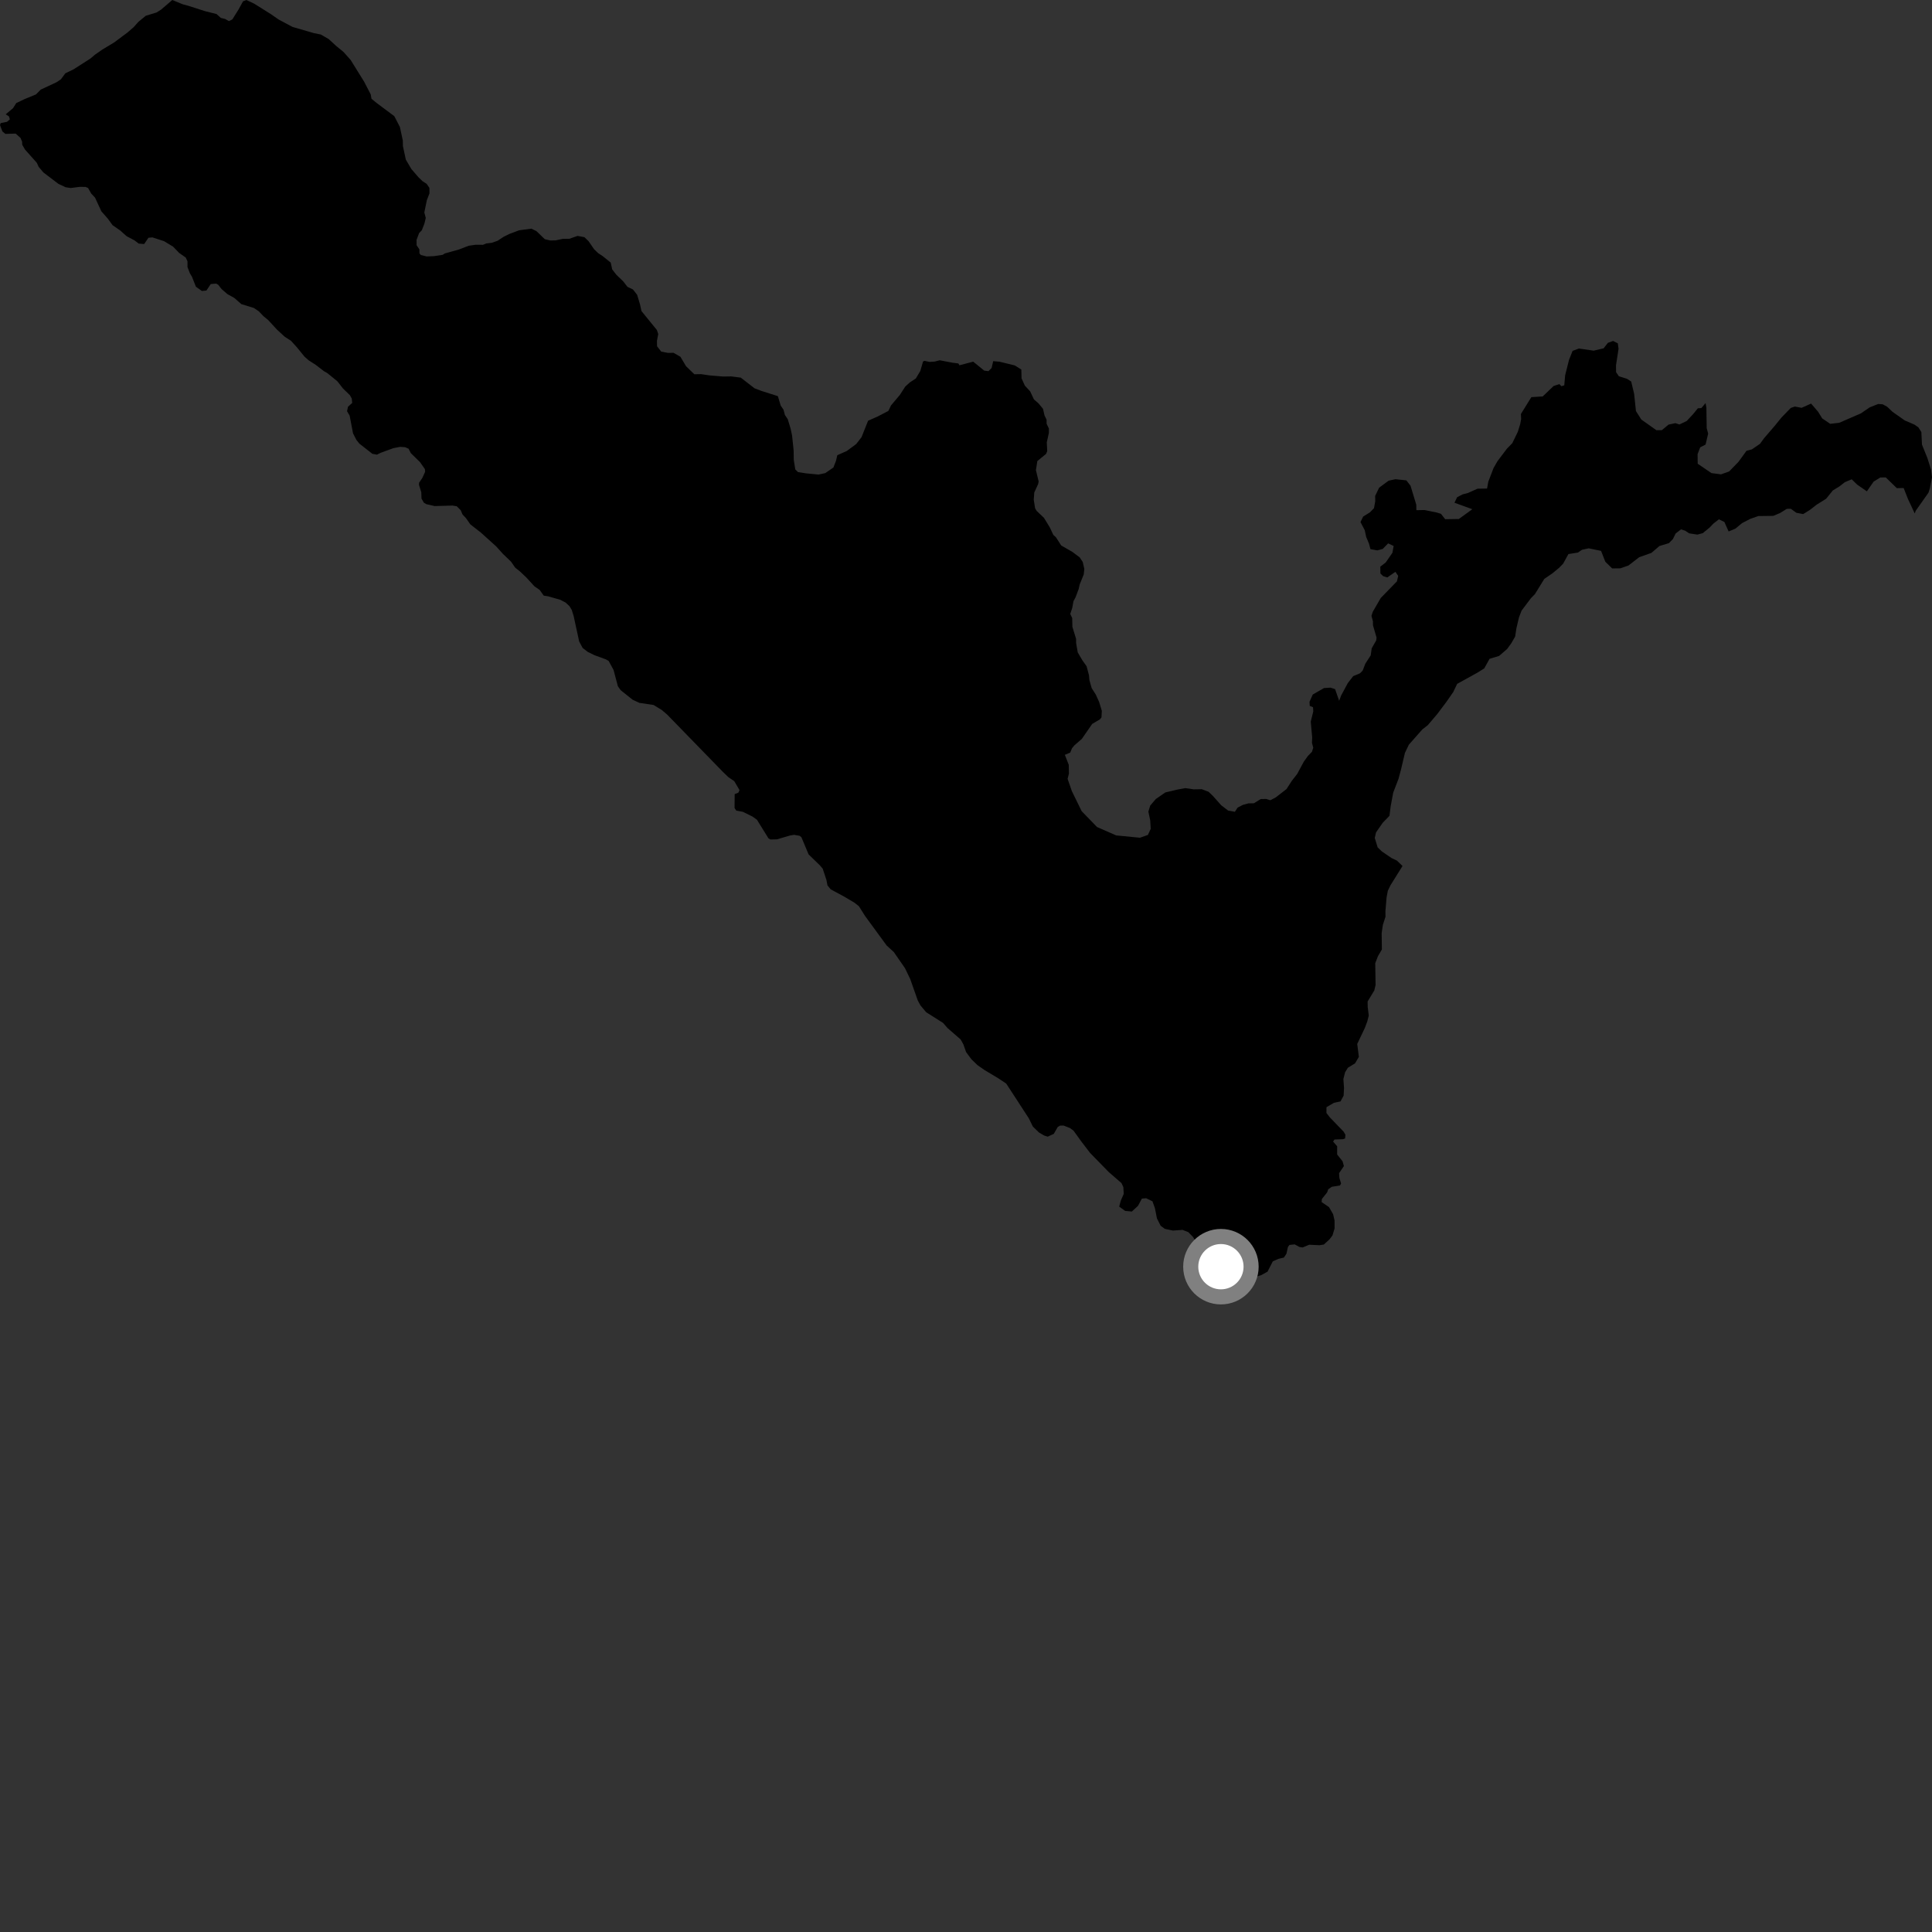 <?xml version="1.0" encoding="utf-8" ?>
<svg baseProfile="full" height="1024" version="1.1" width="1024" xmlns="http://www.w3.org/2000/svg" xmlns:ev="http://www.w3.org/2001/xml-events" xmlns:xlink="http://www.w3.org/1999/xlink"><rect width="100%" height="100%" fill="#333333" stroke="none"/><defs /><polygon fill="black" points="558.29,283.529 556.432,279.551 553.33,274.473 549.439,270.776 548.619,269.383 547.914,264.889 548.189,261.042 550.235,256.542 550.502,255.158 549.059,249.192 549.805,244.379 554.44,240.572 555.046,239.103 554.815,234.479 555.919,229.482 555.926,227.121 554.725,224.594 554.701,222.428 553.65,220.301 552.805,216.661 550.397,213.764 548.022,211.714 545.994,207.412 543.206,204.405 541.441,200.536 541.322,195.847 537.831,193.674 529.755,191.708 526.412,191.426 525.575,195.053 523.9,196.721 521.666,196.44 515.816,191.686 508.518,193.607 507.962,192.634 504.888,192.253 498.067,190.948 495.365,191.647 492.666,191.812 489.963,191.253 489.241,191.604 487.776,196.638 485.405,200.595 482.168,202.735 479.811,204.889 476.903,209.367 472.243,214.893 470.844,217.807 465.127,220.776 460.103,223.002 456.626,231.721 453.795,235.358 448.799,239.045 443.784,241.27 443.114,244.179 441.72,247.802 437.427,250.747 433.83,251.525 427.33,250.899 422.985,250.236 421.519,248.818 420.72,243.777 420.639,238.723 419.813,230.784 419.033,227.184 417.515,222.152 416.036,220.007 415.27,217.134 413.79,214.989 412.284,209.957 403.577,207.199 399.927,205.808 392.621,200.15 387.559,199.507 383.22,199.564 375.973,198.957 371.619,198.307 368.018,198.363 363.614,194.099 360.631,189.095 356.988,186.991 354.086,187.04 350.471,186.375 348.249,183.531 348.203,180.632 348.88,177.018 348.13,174.866 340.004,164.886 339.215,161.301 337.701,156.277 335.491,153.425 332.571,152.027 330.36,149.176 326.679,145.631 324.47,142.774 323.692,139.175 319.294,135.639 317.102,134.234 314.896,132.109 311.94,127.818 309.735,125.7 306.101,125.036 301.78,126.557 298.161,126.611 294.554,127.399 291.662,127.453 288.757,126.773 284.346,122.517 281.651,121.187 275.142,122.061 269.895,124.03 267,125.47 263.73,127.618 260.664,128.685 257.77,129.035 255.969,129.751 251.99,129.728 248.376,130.258 243.313,132.221 235.714,134.348 234.631,135.065 229.948,135.76 226.152,135.919 223.094,135.176 222.323,134.329 222.282,132.156 220.815,130.01 220.782,127.124 222.17,123.492 223.589,122.027 224.987,118.395 225.661,115.497 224.899,112.611 226.242,106.094 227.63,102.47 227.597,99.579 226.12,97.433 223.929,96.02 221.735,93.888 218.055,89.616 215.09,84.592 213.55,77.397 213.506,74.512 211.955,67.311 208.988,61.567 199.493,54.483 196.889,52.34 196.492,50.032 192.961,43.241 185.838,31.765 182.026,27.499 178.478,24.608 174.172,20.687 170.035,18.293 166.373,17.558 155.052,14.273 147.703,10.356 143.592,7.511 134.774,1.979 130.634,0.014 128.823,0.688 126.349,5.179 123.141,10.288 121.328,11.19 119.332,10.061 117.062,9.5 114.757,7.44 108.532,5.871 100.015,3.128 96.806,2.255 91.327,0.0 85.33,5.14 82.927,6.64 77.263,8.356 73.324,11.608 70.857,14.385 67.495,17.293 60.41,22.562 54.294,26.235 50.381,28.948 47.95,31.006 39.034,36.72 34.614,38.871 32.305,42.019 30.065,43.534 21.596,47.49 19.037,50.064 13.148,52.475 8.624,54.617 6.913,57.329 3.024,60.594 4.734,61.681 5.23,63.26 3.74,64.555 0.37,65.244 0.0,66.309 1.276,69.672 2.86,70.967 8.295,70.811 10.854,73.083 11.714,75.069 11.779,76.711 13.237,79.248 19.518,86.289 20.46,88.377 22.99,91.39 30.973,97.467 34.768,99.236 37.471,99.654 42.297,99.027 45.361,99.079 46.678,99.632 48.389,102.641 50.386,104.768 53.724,111.998 57.149,115.889 59.657,119.352 63.719,122.159 67.142,125.214 71.231,127.362 73.51,129.101 76.42,129.34 78.67,126.021 80.794,125.821 86.937,127.821 91.736,130.723 94.963,134.066 98.445,136.508 99.378,138.502 99.368,141.543 100.676,144.899 101.786,146.766 103.834,151.974 106.991,154.218 109.403,153.994 111.715,150.547 114.548,150.314 115.609,150.884 117.432,153.196 120.553,155.905 124.194,157.918 127.914,161.185 134.551,163.23 137.168,164.992 139.645,167.586 142.138,169.629 146.845,174.742 150.962,178.523 154.234,180.622 157.349,184.057 161.392,189.027 163.579,190.96 167.279,193.338 171.778,196.78 173.432,197.711 178.825,202.097 181.744,205.854 185.473,209.489 186.44,211.261 186.685,213.552 184.438,215.589 183.943,217.953 185.316,220.267 187.123,229.718 188.905,233.175 190.456,235.114 197.38,240.538 199.787,240.972 201.818,239.976 208.532,237.523 212.078,236.844 214.683,237.017 216.573,237.843 217.72,240.141 222.61,244.933 225.192,248.612 225.332,250.067 223.802,253.397 222.137,255.857 222.105,257.062 223.289,260.902 223.411,264.268 224.663,266.442 225.939,267.207 230.403,268.225 239.838,267.957 242.092,268.329 244.185,270.421 245.109,272.618 246.989,274.641 249.257,277.894 254.953,282.349 262.992,289.606 266.579,293.576 270.893,297.737 273.07,300.88 275.435,302.733 278.904,306.008 283.274,310.769 286.009,312.651 288.198,315.694 290.565,316.066 297.005,317.915 299.795,319.387 301.85,321.298 303.054,323.315 304.061,326.569 306.97,339.98 308.807,343.424 311.498,345.502 315.168,347.299 321.123,349.473 322.584,350.295 325.201,355.098 327.486,363.732 328.956,365.798 335.267,370.85 338.887,372.532 346.435,373.663 350.816,376.348 353.69,378.832 383.178,409.138 385.98,411.848 389.186,414.045 391.97,418.791 391.332,420.152 389.395,420.884 389.332,428.266 390.235,429.634 393.732,430.278 398.805,432.778 401.194,434.476 407.315,444.363 408.369,444.944 411.769,444.878 418.658,442.855 420.86,442.482 423.824,442.992 424.762,443.747 428.57,452.847 434.562,458.656 436.047,460.407 438.002,466.311 438.595,469.315 440.293,471.371 447.483,475.249 452.893,478.454 455.241,480.319 458.446,485.411 469.961,501.151 473.745,504.612 479.668,513.164 482.448,518.942 486.458,530.309 487.846,532.868 490.869,536.478 499.858,542.184 502.191,544.864 509.184,550.958 510.634,553.584 512.041,557.607 514.798,561.356 518.072,564.536 521.886,567.194 528.956,571.415 533.324,574.326 545.314,592.755 547.42,597.073 550.706,600.266 553.418,601.844 555.326,602.452 558.535,600.966 560.607,597.347 561.837,596.608 563.698,596.56 567.04,597.854 568.952,599.216 573.063,604.924 577.778,611.094 587.698,621.248 594.4,627.049 595.402,629.213 595.603,632.789 594.034,636.366 593.198,639.529 596.339,641.805 599.885,642.14 603.155,639.136 605.219,635.286 607.503,635.094 610.833,636.716 612.134,640.381 613.195,645.777 615.173,649.682 617.393,651.323 621.674,652.23 626.778,651.869 629.834,653.057 632.397,655.699 634.195,658.759 636.869,666.029 638.385,668.468 640.132,670.004 650.099,677.352 652.144,677.609 653.009,674.376 654.96,671.828 657.996,670.202 660.319,670.4 660.766,671.058 661.34,675.783 663.578,676.587 666.231,676.518 668.447,675.865 671.822,674 674.627,668.521 677.597,667.22 680.523,666.518 681.843,664.477 682.627,660.928 683.447,659.839 686.225,659.549 688.736,660.921 690.442,661.175 693.885,659.735 699.335,659.994 701.651,659.638 704.692,656.852 706.249,654.792 707.363,651.063 707.339,646.875 706.569,643.552 704.394,639.781 700.494,637.139 700.608,635.515 703.407,631.993 703.994,630.351 705.895,629.022 710.238,628.315 710.79,627.24 709.904,624.348 709.736,621.825 712.291,618.039 711.587,615.512 708.711,611.9 708.73,607.571 706.567,605.048 707.304,603.968 711.829,603.796 712.92,603.438 713.109,601.451 712.173,599.834 704.843,592.234 703.039,589.89 703.059,586.829 707.063,584.489 710.501,583.77 712.145,580.721 712.357,576.745 712.019,571.875 712.946,568.275 714.412,565.931 718.209,563.59 720.226,560.166 719.355,553.313 723.389,544.853 724.674,541.424 725.477,538.275 724.91,533.674 724.867,530.796 728.409,524.949 729.086,522.049 728.905,510.505 730.315,506.868 732.425,503.222 732.306,494.557 732.95,490.221 734.345,485.858 734.302,482.973 734.916,475.634 735.575,472.128 736.991,469.207 743.364,458.987 740.413,456.145 737.506,454.759 732.372,451.243 730.177,449.114 728.649,444.092 729.336,441.186 732.881,436.077 736.449,432.395 737.087,427.334 738.438,420.082 741.227,412.826 742.596,407.744 744.644,399.042 746.746,394.671 753.873,386.603 756.73,384.385 761.716,378.532 766.675,371.944 770.229,366.83 772.321,362.466 783.095,356.508 786.682,354.275 789.495,349.188 794.534,347.665 798.817,343.975 800.94,341.06 803.056,337.41 803.719,333.072 805.079,327.271 806.466,323.645 811.411,317.072 813.56,314.87 818.494,306.85 822.78,303.902 826.349,300.961 828.486,298.76 831.298,293.668 836.33,292.87 838.474,291.396 842.07,290.623 848.599,291.98 850.843,297.721 854.485,301.276 858.817,301.227 863.125,299.725 868.835,295.315 875.283,293.05 879.552,289.393 884.578,287.874 886.704,285.672 888.116,282.772 890.96,280.574 893.132,281.259 895.309,282.686 899.656,283.349 902.513,282.584 906.09,279.649 908.206,277.461 911.06,275.249 913.955,276.652 916.206,281.684 919.785,280.196 923.351,277.255 927.642,275.023 931.949,273.519 939.88,273.421 943.459,271.919 947.041,269.697 949.196,269.681 952.108,271.796 955.737,272.469 959.309,270.253 962.874,267.479 967.877,264.356 971.417,259.96 975.01,257.752 977.863,255.533 981.451,254.044 984.371,256.885 989.482,260.416 993.027,255.299 996.598,253.085 999.491,253.038 1005.361,258.727 1008.974,258.663 1011.233,264.408 1014.857,272.163 1015.347,270.739 1022.144,261.116 1022.884,258.779 1024.0,253.011 1023.487,248.858 1021.537,242.718 1018.689,235.675 1018.362,228.999 1016.753,226.462 1014.597,225.004 1009.551,222.833 1003.081,218.28 1000.223,215.569 997.88,214.293 995.532,214.106 991.021,215.886 986.307,219.105 974.824,224.091 970.041,224.632 965.82,221.77 963.593,218.193 959.922,213.91 954.906,216.15 951.289,215.478 949.131,216.227 944.17,221.354 940.618,225.734 934.952,232.318 932.833,235.233 928.539,238.177 925.673,238.94 921.435,244.778 916.462,249.898 912.166,251.408 907.091,250.748 899.814,245.789 899.751,240.736 901.135,237.103 903.996,235.619 905.35,229.827 904.587,226.95 904.421,216.119 903.984,213.654 901.754,216.285 899.908,216.403 897.356,219.524 893.993,223.131 890.135,224.979 887.974,224.281 884.37,225.048 880.814,227.995 877.931,228.025 869.923,222.354 867.086,217.871 866.114,208.69 864.572,202.217 862.386,200.791 858.035,199.414 856.56,197.266 856.51,193.654 857.864,184.871 857.48,181.976 854.975,180.718 852.211,181.717 849.959,184.61 844.68,185.862 836.893,184.72 833.5,185.978 831.606,190.762 829.557,198.909 829.104,204.206 827.594,204.709 826.472,203.58 823.451,204.583 817.673,210.118 811.651,210.492 806.109,219.425 806.246,222.063 805.727,224.832 804.482,228.854 801.541,234.898 798.681,237.834 793.716,244.409 791.612,248.057 788.827,255.32 788.168,258.943 783.1,259.026 778.069,261.275 775.181,262.038 772.308,263.527 770.906,266.452 780.364,269.896 773.211,275.074 765.975,275.189 763.757,272.349 761.576,271.662 755.039,270.322 750.708,270.401 750.654,267.514 747.611,257.46 745.403,254.607 739.59,253.991 735.984,254.781 730.973,258.476 728.862,262.843 728.904,265.736 728.234,269.367 726.095,271.559 722.499,273.797 721.085,276.708 723.335,280.996 724.111,284.588 725.606,288.172 726.368,291.058 730.006,291.714 732.894,290.932 735.746,287.996 738.661,289.382 738.002,293.005 734.449,298.131 731.581,300.353 731.65,303.948 733.108,305.378 735.29,306.051 739.599,303.084 741.072,305.227 740.397,308.137 731.831,316.946 727.607,324.243 726.905,326.426 727.676,329.298 727.713,331.46 729.6,337.928 729.437,339.388 727.027,343.64 726.5,347.373 723.659,351.757 722.259,355.39 720.833,356.863 717.229,358.367 714.382,362.024 710.858,368.586 709.772,371.428 707.626,365.265 705.188,364.468 701.757,364.681 695.78,368.128 694.071,371.968 694.199,374.144 695.93,374.849 696.058,377.059 694.729,382.483 695.483,390.825 695.371,393.755 696.052,396.298 695.36,398.474 693.209,400.69 691.094,403.611 687.559,410.174 684.71,413.826 681.877,418.218 676.147,422.657 673.271,424.154 671.089,423.465 668.202,423.519 664.603,425.744 661.706,425.798 658.825,426.58 655.939,428.062 654.527,430.261 650.906,429.596 647.239,426.782 642.807,421.794 640.603,419.676 636.967,418.29 632.633,418.368 628.273,417.717 623.943,418.514 617.628,420.018 612.621,423.485 609.649,426.952 608.66,430.165 609.644,434.86 609.899,439.308 608.417,442.524 604.205,444.016 591.59,442.785 581.445,438.339 573.3,429.932 568.101,419.298 565.849,412.795 566.558,410.04 566.459,405.351 564.393,400.082 567.236,398.898 568.198,396.568 569.432,395.076 573.369,391.664 578.891,383.684 582.965,381.29 583.804,380.245 583.994,376.759 582.55,372.029 580.824,368.204 578.602,364.68 577.411,360.495 577.174,357.868 575.915,353.119 573.721,350.045 571.227,345.792 570.361,340.803 570.347,338.622 568.382,332.205 568.293,327.593 567.263,325.411 568.303,322.248 568.967,318.645 570.091,316.526 571.724,312.176 572.266,309.763 574.41,304.428 574.709,301.522 573.873,297.868 572.27,295.426 568.392,292.523 562.455,289.106 559.626,284.703 558.29,283.529" /><circle cx="647.112" cy="671.37" fill="rgb(100%,100%,100%)" r="16" stroke="grey" stroke-width="8" /></svg>